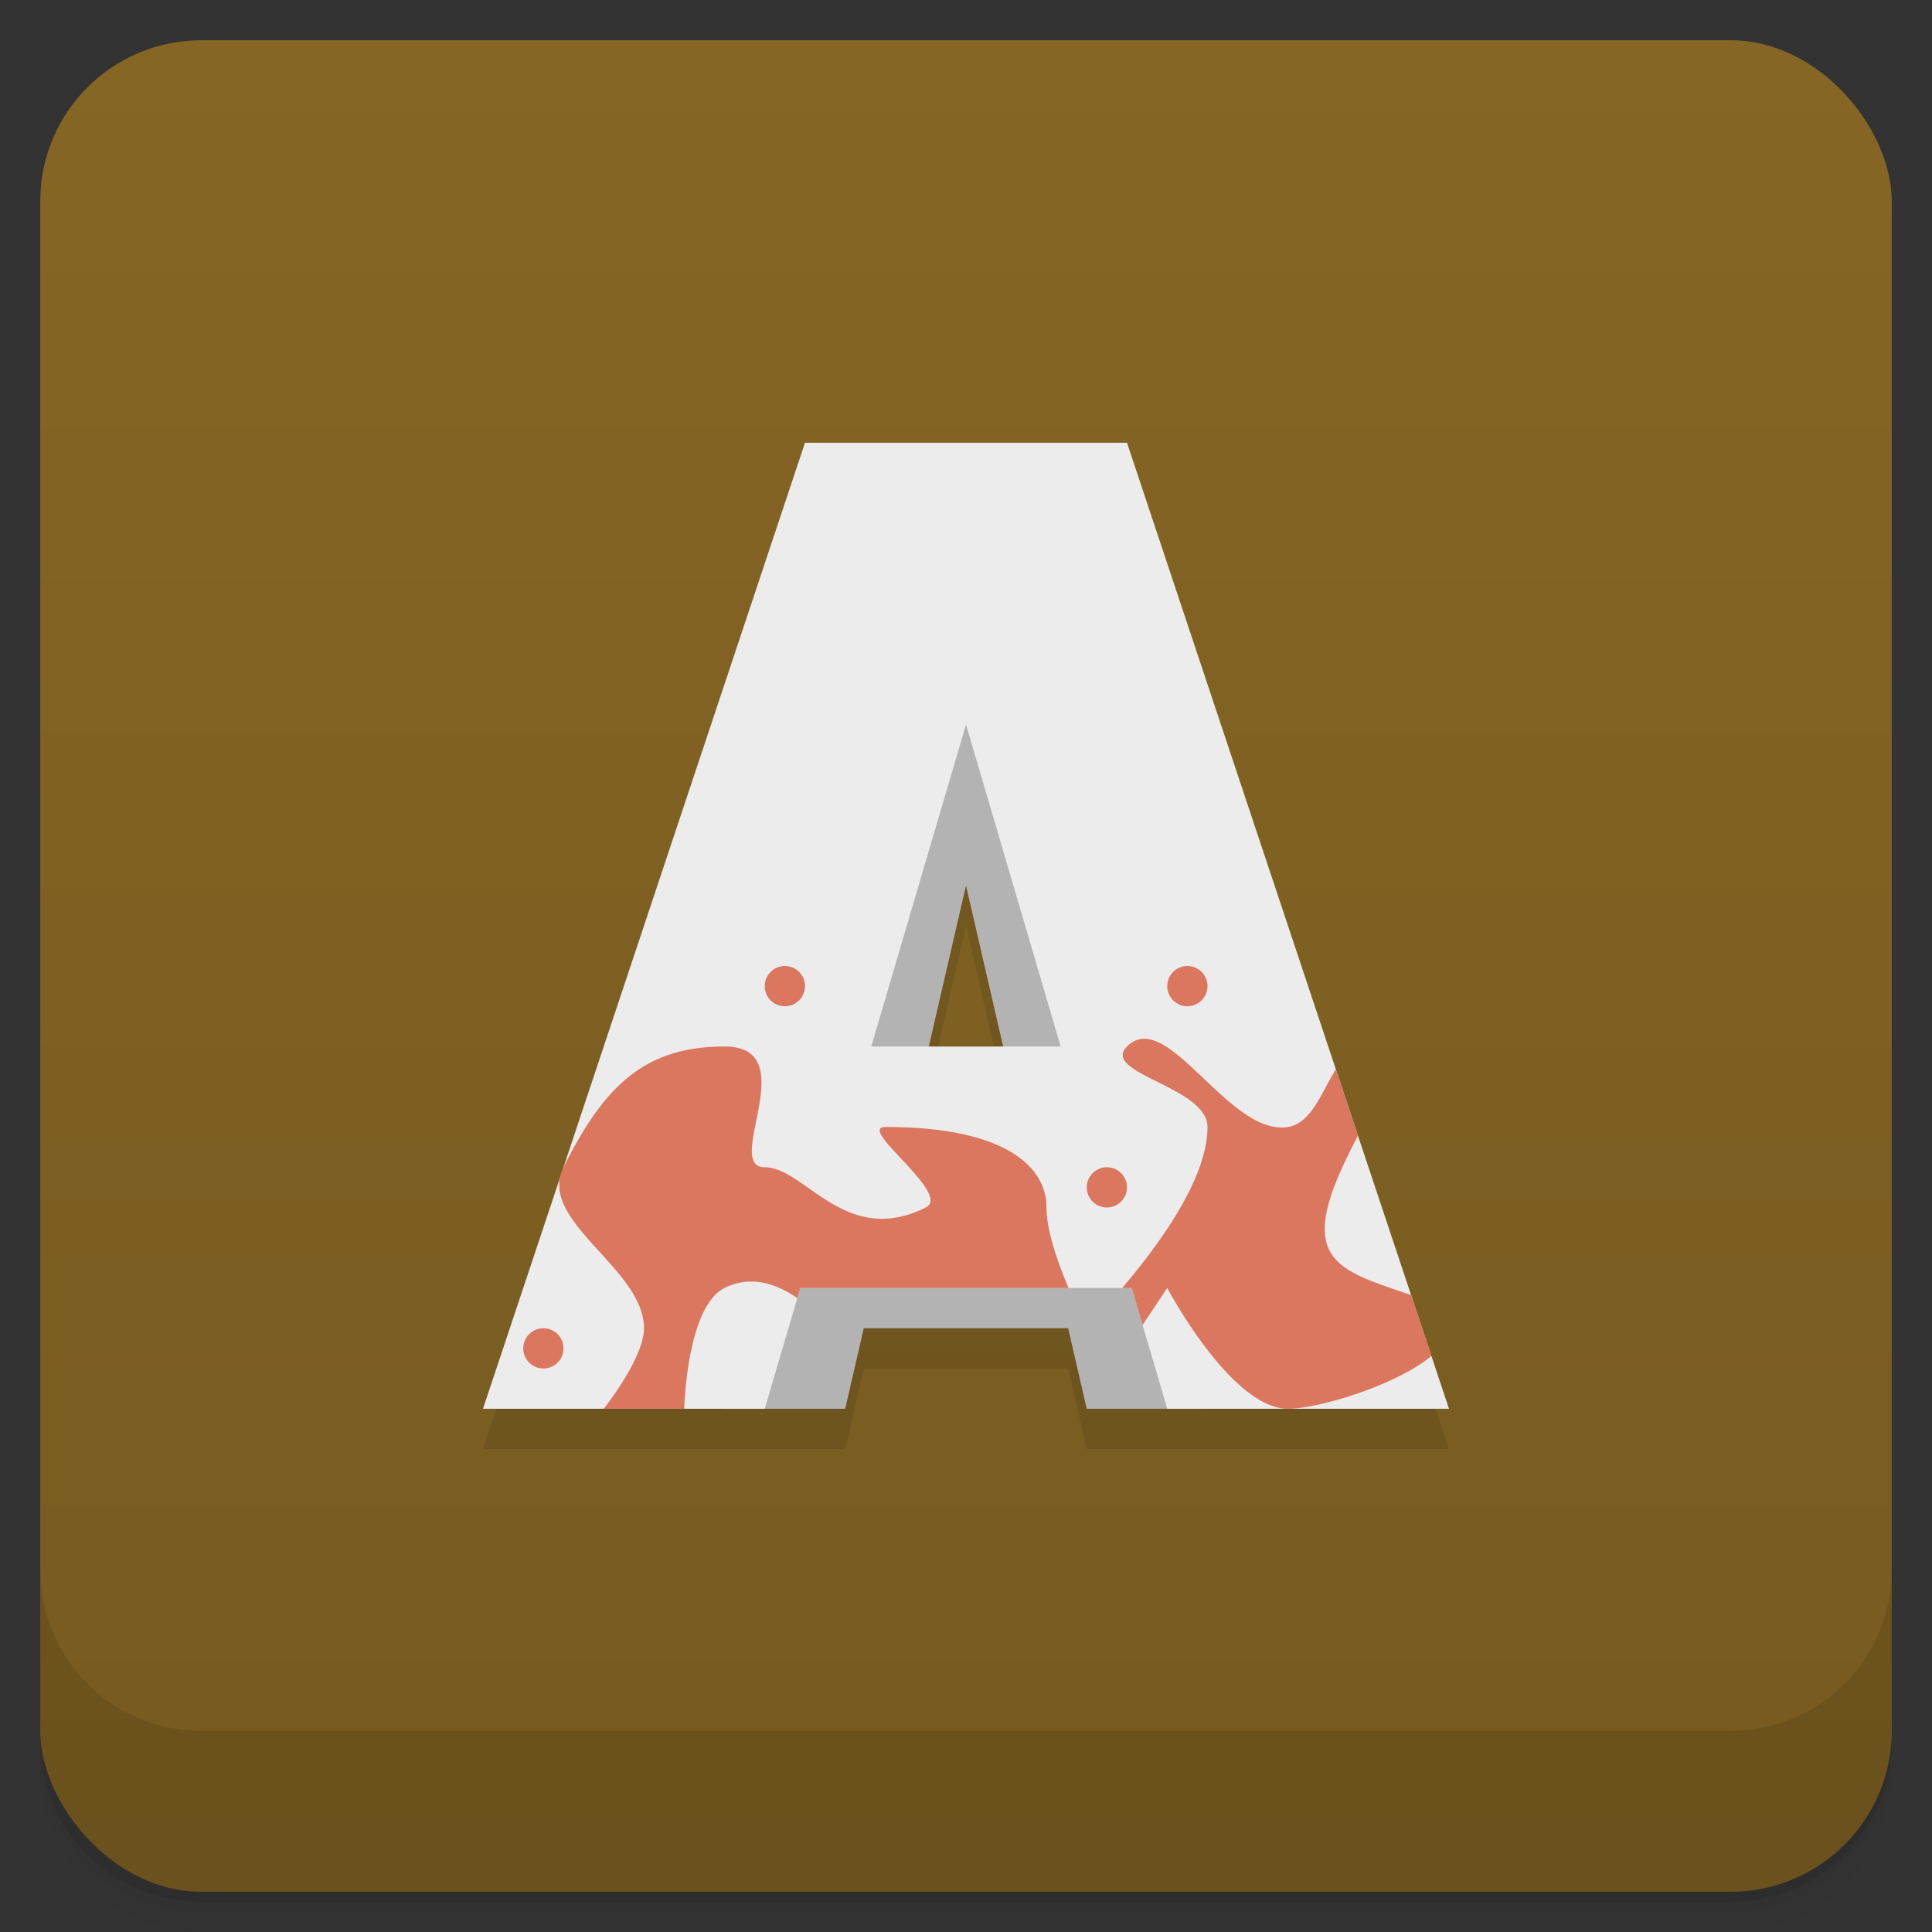 <svg version="1.1" viewBox="0 0 48 48" xmlns="http://www.w3.org/2000/svg">
 <rect x="0" y="0" width="48" height="48" fill="#333333" stroke="none"/>
 <defs>
  <linearGradient id="bg" x2="0" y1="1" y2="47" gradientUnits="userSpaceOnUse">
   <stop style="stop-color:#866624" offset="0"/>
   <stop style="stop-color:#765a20" offset="1"/>
  </linearGradient>
 </defs>
 <path d="m1 43v0.25c0 2.216 1.784 4 4 4h38c2.216 0 4-1.784 4-4v-0.25c0 2.216-1.784 4-4 4h-38c-2.216 0-4-1.784-4-4zm0 0.5v0.5c0 2.216 1.784 4 4 4h38c2.216 0 4-1.784 4-4v-0.5c0 2.216-1.784 4-4 4h-38c-2.216 0-4-1.784-4-4z" style="opacity:.02"/>
 <path d="m1 43.25v0.25c0 2.216 1.784 4 4 4h38c2.216 0 4-1.784 4-4v-0.25c0 2.216-1.784 4-4 4h-38c-2.216 0-4-1.784-4-4z" style="opacity:.05"/>
 <path d="m1 43v0.25c0 2.216 1.784 4 4 4h38c2.216 0 4-1.784 4-4v-0.25c0 2.216-1.784 4-4 4h-38c-2.216 0-4-1.784-4-4z" style="opacity:.1"/>
 <rect x="1" y="1" width="46" height="46" rx="4" style="fill:url(#bg)"/>
 <path d="m1 39v4c0 2.216 1.784 4 4 4h38c2.216 0 4-1.784 4-4v-4c0 2.216-1.784 4-4 4h-38c-2.216 0-4-1.784-4-4z" style="opacity:.1"/>
 <path d="m20 12-8 24h9l0.461-2h5.078l0.461 2h9l-8-24zm4 11 0.924 4h-1.848z" style="opacity:.1"/>
 <path d="m24 16-4.106 13h-0.895v2.834l-1 3.166h3l0.461-2h5.078l0.461 2h3l-1-3.166v-2.834h-0.895zm0 6 1.615 7h-3.231z" style="fill:#b3b3b3"/>
 <path d="m20 11-8 24h7l0.883-3h8.234l0.883 3h7l-8-24zm4 7 2.353 8h-4.707z" style="fill:#ececec"/>
 <path d="m19.5 24a0.5 0.5 0 0 0-0.5 0.5 0.5 0.5 0 0 0 0.5 0.5 0.5 0.5 0 0 0 0.5-0.5 0.5 0.5 0 0 0-0.5-0.5zm10 0a0.5 0.5 0 0 0-0.5 0.5 0.5 0.5 0 0 0 0.5 0.5 0.5 0.5 0 0 0 0.5-0.5 0.5 0.5 0 0 0-0.5-0.5zm-1.102 1.809c-0.14 0.008-0.273 0.066-0.398 0.191-0.667 0.667 2 1 2 2 0 1.3-1.232 2.954-2.119 4h0.236l0.27 0.918 0.613-0.918s1.586 3 3 3c0.766 0 2.697-0.588 3.562-1.312l-0.502-1.508c-0.774-0.289-1.786-0.517-2.061-1.18-0.295-0.712 0.232-1.801 0.738-2.785l-0.549-1.645c-0.355 0.557-0.599 1.334-1.19 1.43-1.288 0.209-2.619-2.245-3.602-2.191zm-10.398 0.191c-2 0-3 1-4 3l-0.09 0.268c-0.228 1.226 2.09 2.342 2.09 3.732 0 0.745-1 2-1 2h2s0.057-2.529 1-3c0.623-0.312 1.246-0.137 1.809 0.25l0.074-0.25h6.664c-0.271-0.646-0.547-1.423-0.547-2 0-1-1-2-4-2-0.745 0 1.667 1.667 1 2-2 1-3-1-4-1-1.054 0 1-3-1-3zm9.5 3a0.5 0.5 0 0 0-0.5 0.5 0.5 0.5 0 0 0 0.5 0.5 0.5 0.5 0 0 0 0.5-0.5 0.5 0.5 0 0 0-0.5-0.5zm-14 4a0.5 0.5 0 0 0-0.5 0.5 0.5 0.5 0 0 0 0.5 0.5 0.5 0.5 0 0 0 0.5-0.5 0.5 0.5 0 0 0-0.5-0.5z" style="fill:#db765f"/>
</svg>
